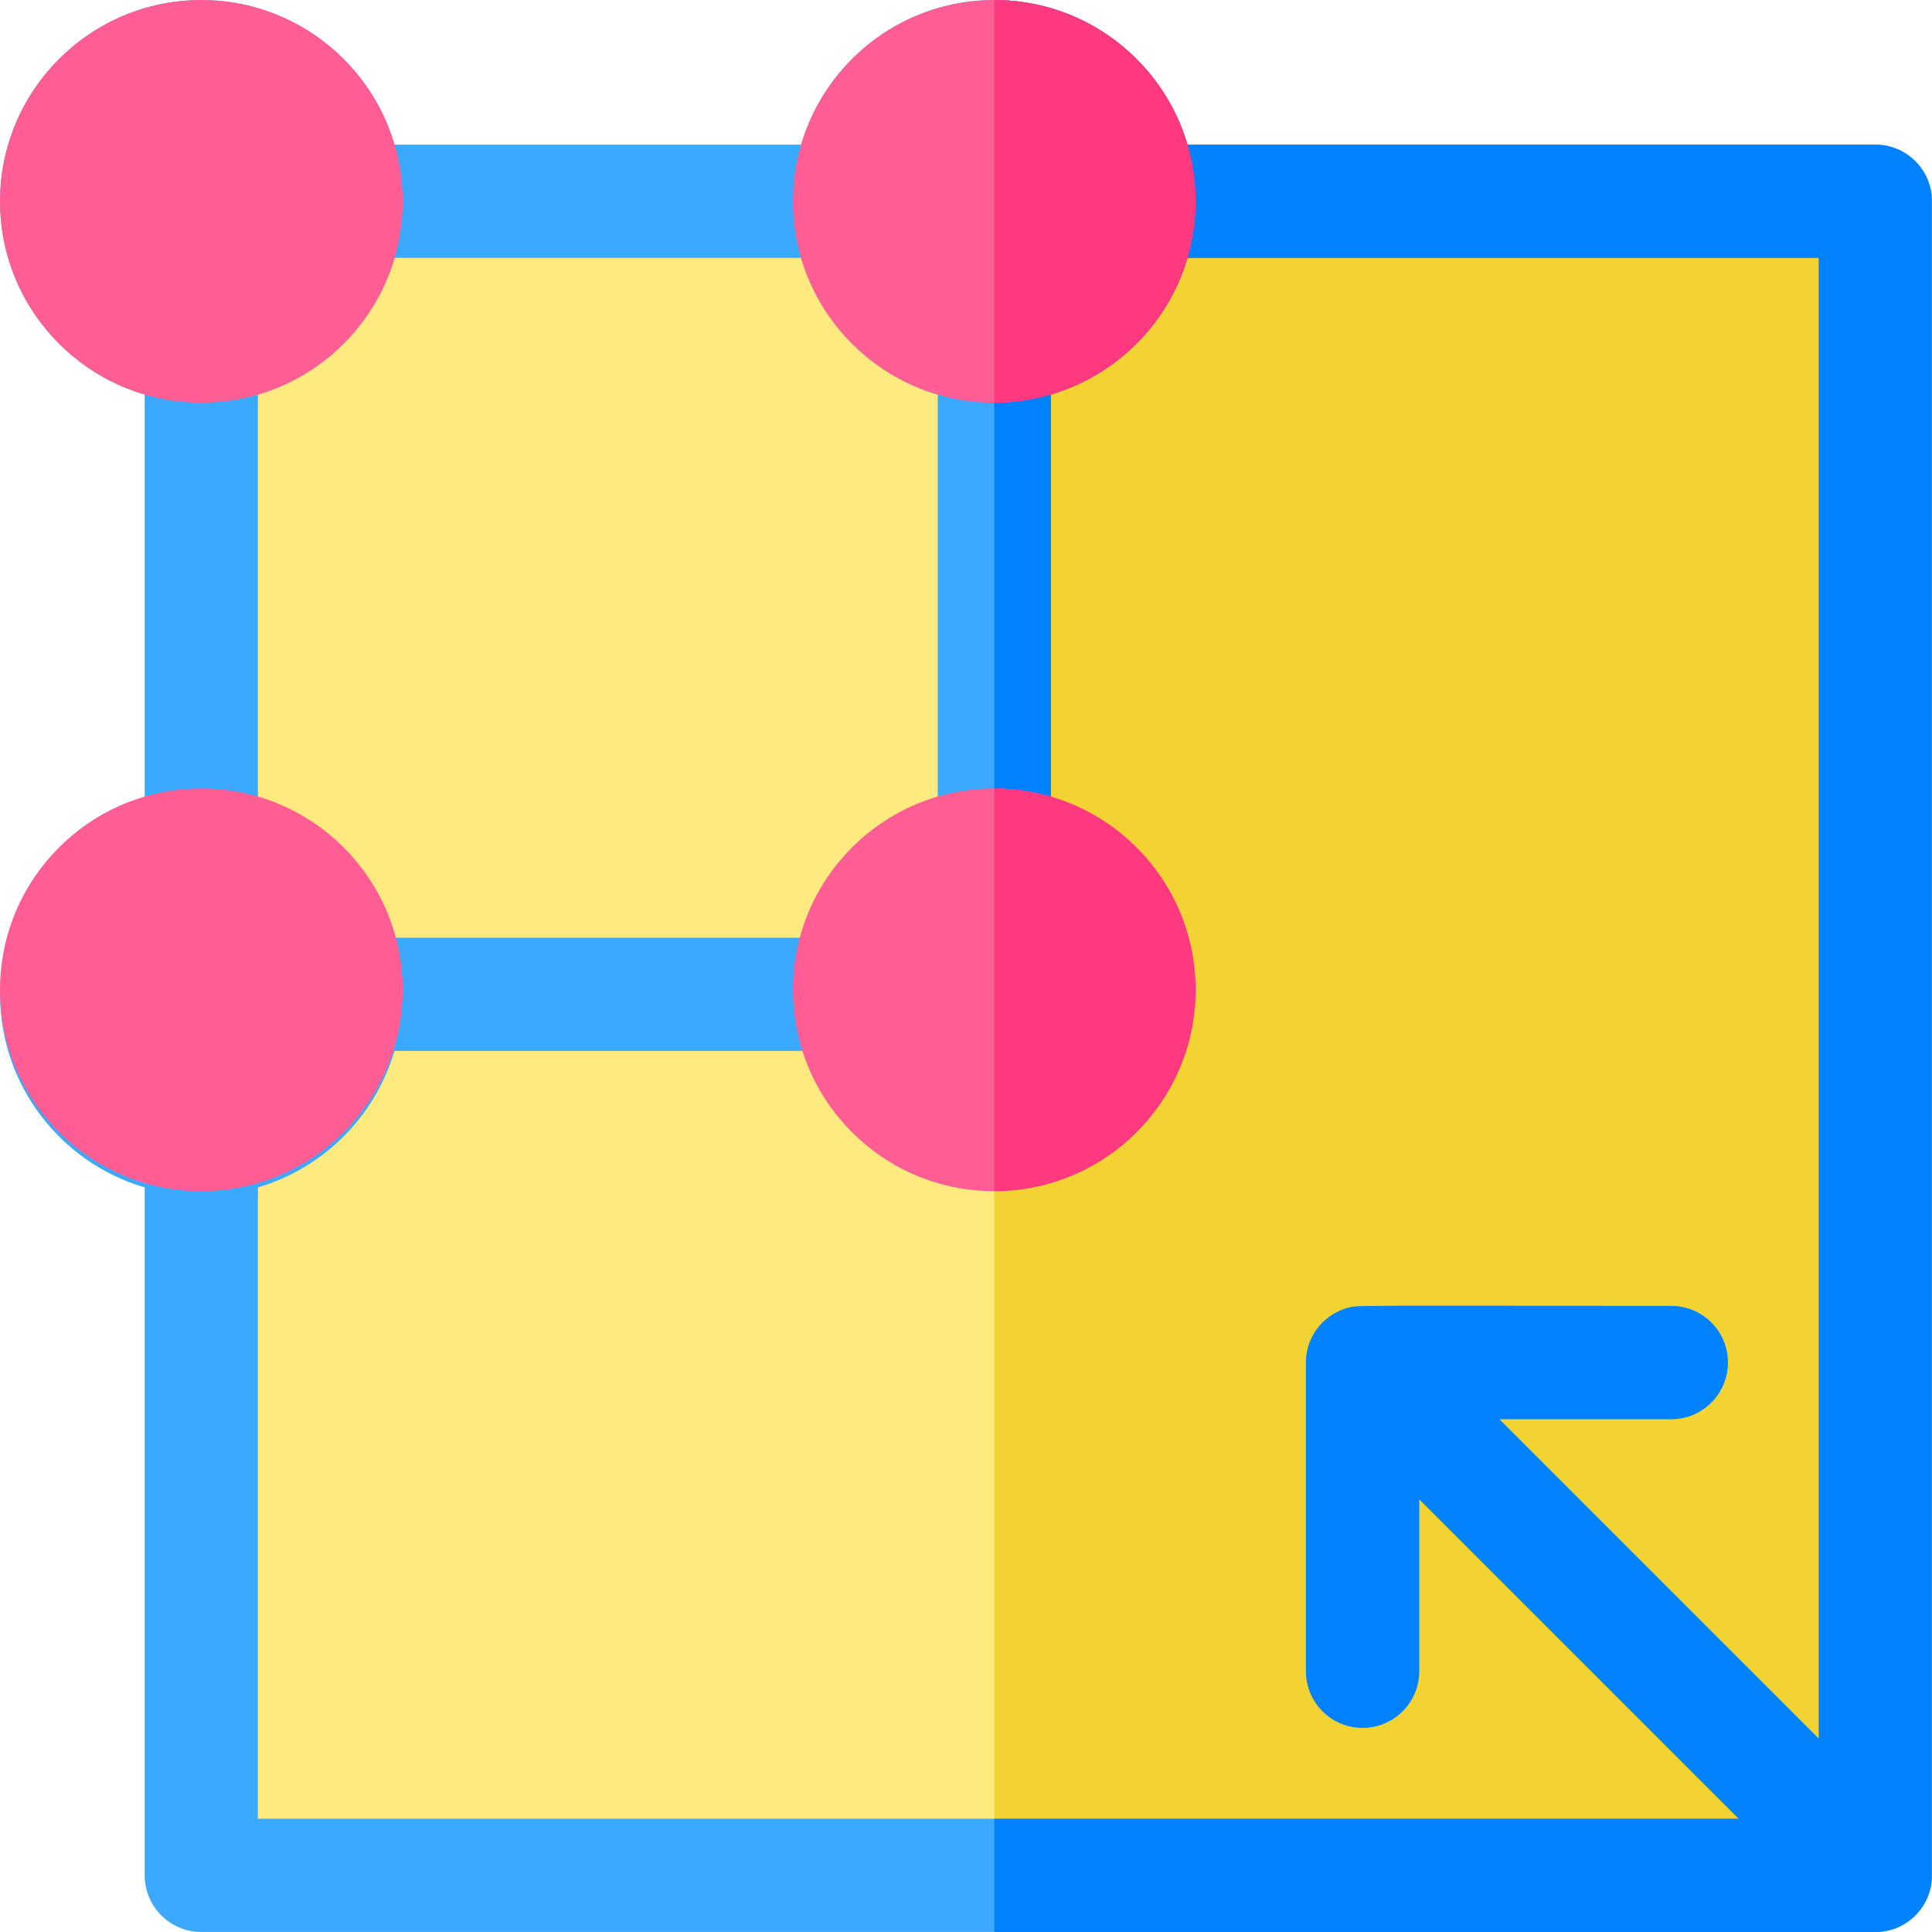 <svg id="Capa_1" enable-background="new 0 0 512.016 512.016" height="512" viewBox="0 0 512.016 512.016" width="512" xmlns="http://www.w3.org/2000/svg"><g><path d="m53.358 53.366h440.332v443.573h-440.332z" fill="#ffea80"/><path d="m263.514 53.366h230.175v443.573h-230.175z" fill="#f3d332"/><path d="m497.016 38.338h-182.32c-6.49-22.13-26.97-38.33-51.18-38.33s-44.69 16.2-51.18 38.33h-107.8c-6.49-22.13-26.98-38.33-51.19-38.33-29.4 0-53.33 23.92-53.33 53.33 0 24.2 16.21 44.69 38.33 51.19v107.8c-22.12 6.49-38.33 26.98-38.33 51.18s16.21 44.69 38.33 51.18v182.32c0 8.28 6.72 15 15 15h443.67c8.452 0 15-6.878 15-15v-443.67c0-8.28-6.719-15-15-15zm-392.479 210.17c-5.1-17.37-18.82-31.09-36.19-36.18v-107.8c17.37-5.09 31.1-18.82 36.19-36.19h107.8c5.09 17.37 18.81 31.09 36.18 36.19v110.49c-15.68 5.38-28.11 17.81-33.49 33.49zm-36.19 66.18c17.37-5.09 31.09-18.81 36.19-36.18h109.1c27.063-3.335 64.88-64.88 64.88-64.88v-109.1c17.37-5.1 31.09-18.82 36.18-36.19h167.32v392.457l-84.697-84.697h45.595c8.284 0 15-6.716 15-15s-6.716-15-15-15c-88.162 0-83.146-.266-86.158.646-6.315 1.906-10.65 7.753-10.65 14.354v81.809c0 8.284 6.716 15 15 15s15-6.716 15-15v-45.596l84.697 84.697h-392.457z" fill="#3ba9ff"/><path d="m511.876 51.396c-.955-7.361-7.24-13.058-14.86-13.058h-182.32c-6.49-22.13-26.97-38.33-51.18-38.33-.001 0-.002 0-.002 0v30h.002c19.796 0 30.561 23.252 17.86 38.33-4.606 5.507-11.215 8.328-17.862 8.33v165.59c.788-.077 1.585-.13 2.402-.13 13.043 0 12.6-28.5 12.6-28.5v-109.1c17.37-5.1 31.09-18.82 36.18-36.19h167.32v392.457l-84.697-84.697h45.595c8.284 0 15-6.716 15-15s-6.716-15-15-15c-88.162 0-83.146-.265-86.158.646-6.315 1.906-10.65 7.753-10.65 14.354v81.809c0 8.284 6.716 15 15 15s15-6.716 15-15v-45.596l84.697 84.697h-197.29v30h233.502c7.771 0 13.917-5.818 14.86-13.067v-447.545z" fill="#0081ff"/><g fill="#ff5e94"><circle cx="53.358" cy="53.366" r="53.358"/><circle cx="53.358" cy="262.327" r="53.358"/><path d="m301.825 53.366c0 29.469-8.843 53.358-38.311 53.358-29.469 0-53.358-23.889-53.358-53.358s23.889-53.358 53.358-53.358c29.469 0 38.311 23.889 38.311 53.358z"/><path d="m301.825 262.327c0 29.469-8.843 53.358-38.311 53.358-29.469 0-53.358-23.889-53.358-53.358s23.889-53.358 53.358-53.358 38.311 23.889 38.311 53.358z"/></g><path d="m316.872 262.327c0-29.469-23.889-53.358-53.358-53.358v106.716c29.469 0 53.358-23.889 53.358-53.358z" fill="#ff3980"/><path d="m316.872 53.366c0-29.469-23.889-53.358-53.358-53.358v106.716c29.469 0 53.358-23.889 53.358-53.358z" fill="#ff3980"/></g></svg>